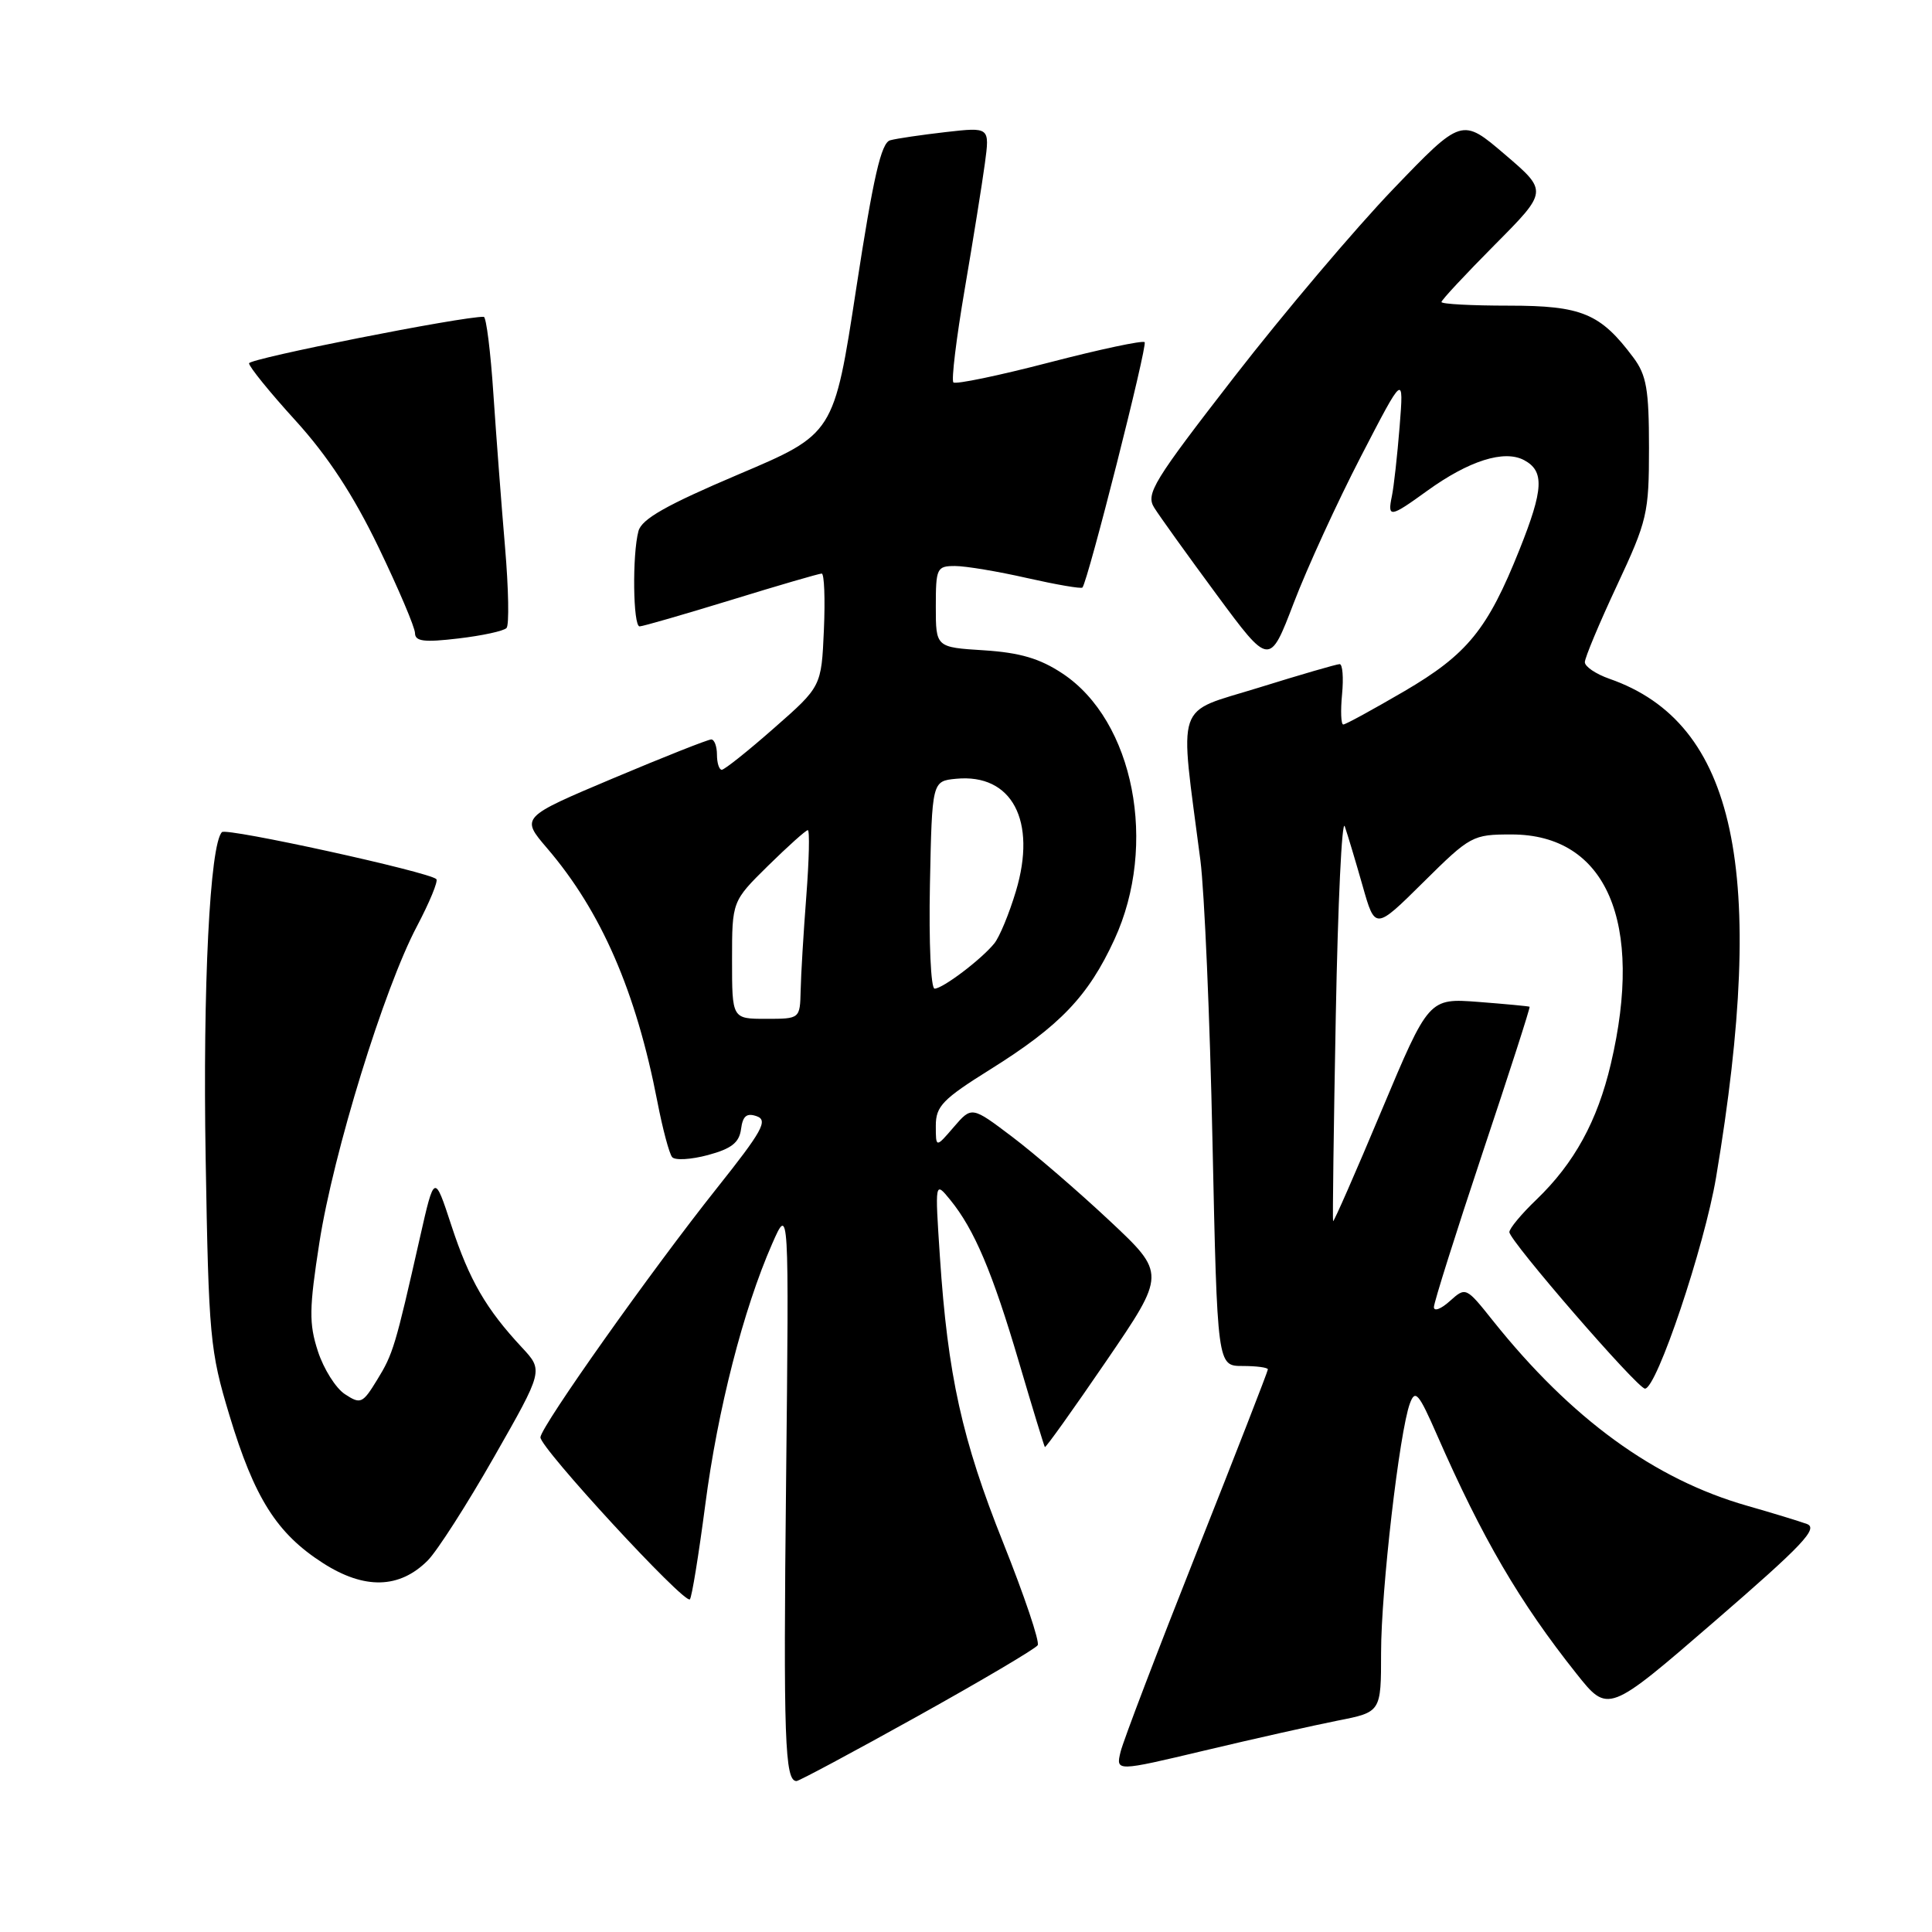 <?xml version="1.0" encoding="UTF-8" standalone="no"?>
<!DOCTYPE svg PUBLIC "-//W3C//DTD SVG 1.1//EN" "http://www.w3.org/Graphics/SVG/1.1/DTD/svg11.dtd" >
<svg xmlns="http://www.w3.org/2000/svg" xmlns:xlink="http://www.w3.org/1999/xlink" version="1.1" viewBox="0 0 256 256">
 <g >
 <path fill="currentColor"
d=" M 121.56 227.42 C 130.04 222.70 137.22 218.46 137.50 218.00 C 137.79 217.54 135.73 211.44 132.94 204.45 C 127.47 190.77 125.58 182.22 124.54 166.50 C 123.88 156.50 123.88 156.50 125.92 159.00 C 129.10 162.90 131.51 168.58 135.02 180.50 C 136.80 186.55 138.35 191.61 138.45 191.74 C 138.56 191.87 142.21 186.75 146.57 180.37 C 154.50 168.76 154.50 168.76 147.00 161.73 C 142.87 157.86 137.08 152.87 134.13 150.64 C 128.76 146.58 128.76 146.58 126.38 149.34 C 124.00 152.11 124.00 152.11 124.00 149.16 C 124.00 146.58 124.91 145.64 131.25 141.68 C 140.45 135.93 144.20 132.01 147.66 124.50 C 153.46 111.94 150.25 95.50 140.78 89.24 C 137.78 87.25 135.16 86.48 130.38 86.17 C 124.00 85.77 124.00 85.77 124.00 80.38 C 124.00 75.28 124.13 75.00 126.55 75.00 C 127.96 75.00 132.26 75.72 136.12 76.60 C 139.98 77.47 143.27 78.04 143.43 77.85 C 144.17 76.96 152.08 45.75 151.67 45.34 C 151.41 45.08 145.72 46.29 139.03 48.03 C 132.34 49.77 126.63 50.96 126.33 50.67 C 126.04 50.38 126.72 44.82 127.83 38.32 C 128.94 31.82 130.14 24.33 130.50 21.67 C 131.15 16.84 131.15 16.84 125.32 17.50 C 122.12 17.87 118.80 18.35 117.95 18.59 C 116.76 18.91 115.72 23.45 113.45 38.25 C 110.50 57.50 110.50 57.50 97.83 62.87 C 88.28 66.93 85.03 68.77 84.60 70.37 C 83.76 73.49 83.88 83.00 84.75 83.00 C 85.16 83.00 90.62 81.42 96.88 79.50 C 103.14 77.57 108.54 76.00 108.88 76.00 C 109.22 76.00 109.35 79.36 109.17 83.48 C 108.84 90.97 108.84 90.97 102.56 96.48 C 99.11 99.52 95.99 102.00 95.64 102.00 C 95.29 102.00 95.00 101.10 95.00 100.00 C 95.00 98.90 94.66 97.99 94.25 97.98 C 93.84 97.97 87.98 100.29 81.24 103.13 C 68.99 108.30 68.99 108.30 72.50 112.40 C 79.67 120.77 84.28 131.37 87.11 146.00 C 87.80 149.57 88.68 152.87 89.06 153.32 C 89.43 153.78 91.57 153.65 93.81 153.05 C 96.92 152.21 97.95 151.41 98.19 149.62 C 98.42 147.86 98.94 147.44 100.28 147.91 C 101.80 148.45 100.99 149.90 94.98 157.45 C 86.31 168.35 71.77 188.88 71.61 190.44 C 71.48 191.76 90.71 212.62 91.41 211.92 C 91.67 211.67 92.58 206.03 93.45 199.40 C 95.09 186.80 98.49 173.52 102.31 164.82 C 104.55 159.71 104.55 159.71 104.16 196.33 C 103.79 230.48 103.99 236.00 105.54 236.00 C 105.87 236.00 113.08 232.14 121.56 227.42 Z  M 177.25 227.99 C 183.00 226.86 183.00 226.86 183.00 218.98 C 183.00 210.73 185.43 189.72 186.82 185.96 C 187.52 184.06 187.98 184.59 190.41 190.14 C 196.41 203.83 201.35 212.29 208.89 221.77 C 213.08 227.04 213.08 227.04 227.20 214.83 C 238.88 204.73 240.99 202.50 239.41 201.93 C 238.36 201.55 234.80 200.46 231.50 199.52 C 219.21 196.01 208.21 188.01 197.82 175.00 C 194.25 170.52 194.22 170.51 192.11 172.40 C 190.95 173.45 190.00 173.81 190.00 173.20 C 190.00 172.59 192.90 163.41 196.43 152.81 C 199.97 142.21 202.79 133.48 202.68 133.40 C 202.58 133.33 199.53 133.04 195.91 132.76 C 189.32 132.26 189.32 132.26 183.05 147.19 C 179.61 155.40 176.72 161.98 176.64 161.81 C 176.56 161.64 176.72 149.35 177.00 134.50 C 177.28 119.65 177.81 108.40 178.19 109.50 C 178.57 110.60 179.63 114.14 180.55 117.37 C 182.21 123.23 182.21 123.23 188.60 116.90 C 194.83 110.73 195.12 110.57 200.29 110.57 C 212.85 110.57 217.87 122.19 213.44 140.99 C 211.66 148.55 208.60 154.13 203.59 158.95 C 201.61 160.84 200.00 162.78 200.00 163.26 C 200.00 164.40 216.98 184.00 217.97 184.00 C 219.52 184.00 225.84 165.20 227.39 156.00 C 234.21 115.32 230.03 95.78 213.25 89.94 C 211.46 89.31 210.00 88.33 210.00 87.74 C 210.00 87.16 211.91 82.59 214.25 77.59 C 218.28 68.97 218.50 68.03 218.50 59.33 C 218.50 51.62 218.17 49.71 216.44 47.39 C 212.07 41.53 209.61 40.50 199.93 40.50 C 195.02 40.50 191.01 40.29 191.00 40.02 C 191.00 39.76 194.18 36.35 198.06 32.44 C 205.11 25.34 205.11 25.34 199.41 20.47 C 193.70 15.59 193.70 15.59 184.60 25.06 C 179.60 30.27 170.14 41.44 163.59 49.88 C 152.82 63.77 151.79 65.44 152.94 67.27 C 153.63 68.38 157.35 73.56 161.21 78.79 C 168.22 88.28 168.22 88.28 171.43 79.89 C 173.19 75.28 177.19 66.55 180.32 60.50 C 186.01 49.50 186.01 49.50 185.46 56.50 C 185.15 60.35 184.69 64.51 184.43 65.75 C 183.83 68.65 184.20 68.59 189.09 65.05 C 194.62 61.05 199.31 59.56 201.95 60.97 C 204.66 62.42 204.54 64.82 201.34 72.83 C 197.12 83.40 194.45 86.69 186.08 91.59 C 181.93 94.01 178.30 96.00 177.99 96.00 C 177.69 96.00 177.62 94.20 177.83 92.00 C 178.04 89.80 177.90 88.00 177.51 88.00 C 177.13 88.00 172.30 89.40 166.78 91.12 C 155.55 94.61 156.27 92.46 159.06 114.00 C 159.59 118.12 160.32 134.89 160.66 151.25 C 161.30 181.00 161.30 181.00 164.65 181.00 C 166.49 181.00 168.00 181.20 168.00 181.45 C 168.00 181.70 163.75 192.61 158.56 205.70 C 153.37 218.79 148.83 230.68 148.48 232.13 C 147.85 234.75 147.85 234.75 159.67 231.94 C 166.18 230.39 174.09 228.62 177.25 227.99 Z  M 56.67 206.78 C 57.92 205.53 61.88 199.35 65.47 193.05 C 72.00 181.60 72.00 181.60 69.16 178.55 C 64.40 173.44 62.19 169.63 59.82 162.41 C 57.56 155.51 57.56 155.51 55.64 164.00 C 52.38 178.41 52.09 179.40 49.97 182.84 C 48.05 185.98 47.78 186.10 45.71 184.74 C 44.49 183.95 42.88 181.38 42.12 179.04 C 40.93 175.38 40.96 173.40 42.32 164.65 C 44.17 152.75 50.89 130.96 55.25 122.73 C 56.92 119.56 58.08 116.75 57.82 116.49 C 56.88 115.54 30.01 109.65 29.41 110.26 C 27.81 111.86 26.86 130.75 27.25 153.50 C 27.65 177.17 27.82 178.98 30.39 187.50 C 33.71 198.51 36.67 203.19 42.80 207.12 C 48.29 210.64 52.93 210.52 56.67 206.78 Z  M 67.12 83.21 C 67.48 82.82 67.39 78.00 66.92 72.50 C 66.45 67.00 65.76 57.89 65.38 52.25 C 65.01 46.61 64.43 41.99 64.10 41.98 C 61.34 41.90 33.00 47.51 33.00 48.14 C 33.00 48.59 35.77 52.01 39.16 55.73 C 43.43 60.43 46.80 65.56 50.15 72.50 C 52.80 78.00 54.98 83.12 54.99 83.89 C 55.00 84.99 56.19 85.14 60.74 84.60 C 63.89 84.23 66.77 83.61 67.12 83.21 Z  M 97.00 127.21 C 97.00 119.42 97.00 119.42 101.78 114.71 C 104.42 112.12 106.78 110.00 107.04 110.00 C 107.30 110.00 107.21 113.94 106.84 118.75 C 106.47 123.56 106.13 129.19 106.09 131.25 C 106.00 135.00 106.00 135.00 101.50 135.00 C 97.00 135.00 97.00 135.00 97.00 127.21 Z  M 123.22 117.25 C 123.50 103.50 123.50 103.50 126.70 103.19 C 134.09 102.48 137.42 108.75 134.61 118.10 C 133.72 121.07 132.43 124.19 131.74 125.02 C 130.01 127.15 124.91 131.00 123.84 131.00 C 123.34 131.00 123.07 124.86 123.22 117.25 Z "/>
</g>
</svg>